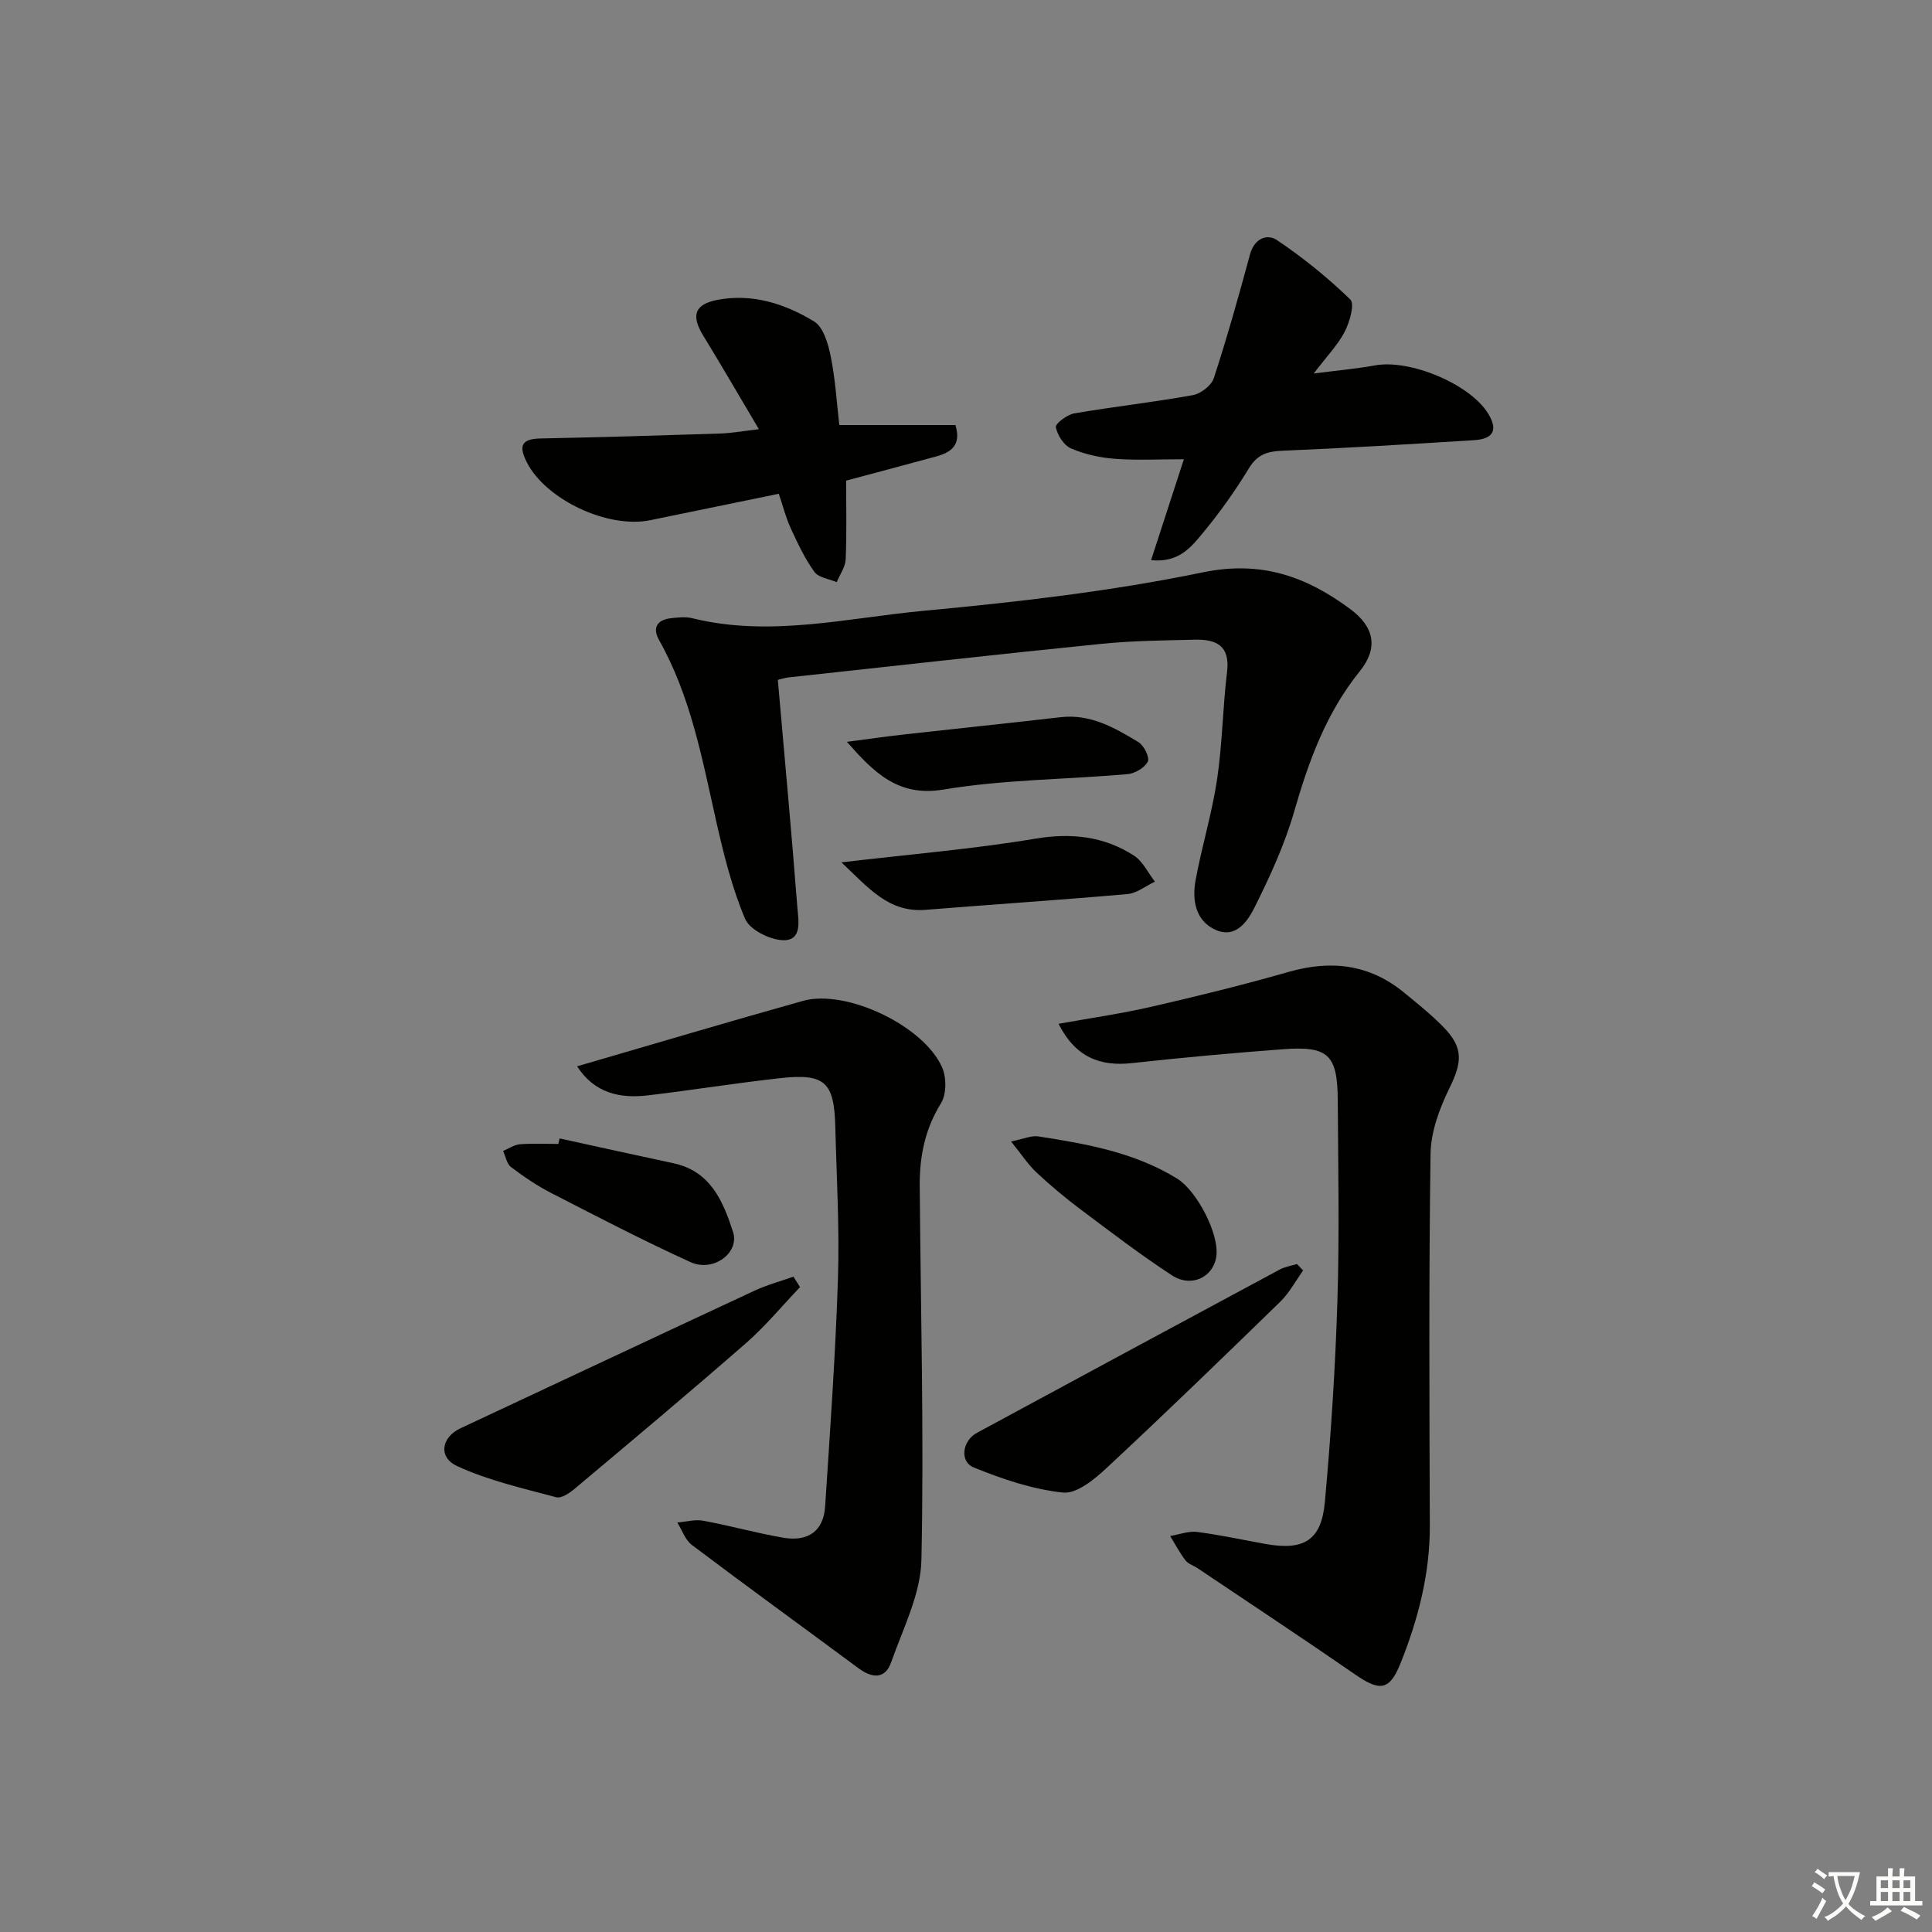 <svg enable-background="new 0 0 400 400" viewBox="0 0 400 400" xmlns="http://www.w3.org/2000/svg"><rect x="0" y="0" width="400" height="400" fill="#808080" stroke="none"/><path d="m377.9 391.2c-.2.3-.4.5-.6.8-.7-.6-1.4-1-2.2-1.5.2-.3.4-.5.5-.8.6.4 1.4.8 2.3 1.5zm-1.8 6.1c-.2-.2-.5-.4-.9-.6.4-.6.8-1.2 1.2-1.9s.7-1.3.9-1.9c.3.3.5.5.8.7-.7 1.3-1.4 2.6-2 3.7zm2.2-9c-.3.3-.5.5-.6.8-.6-.6-1.3-1.1-2-1.5.3-.3.5-.5.6-.7.6.5 1.3.9 2 1.4zm.3.2v-.9h2 4.5c-.3 1.3-.6 2.5-1 3.6s-.9 2.1-1.4 3c.4.5 1 1 1.6 1.4s1.2.8 1.9 1.1c-.3.2-.5.4-.8.8-.4-.3-1-.7-1.6-1.2s-1.2-1.1-1.6-1.6c-.5.6-1.1 1.1-1.7 1.6s-1.4.9-2.1 1.4c-.1-.3-.3-.5-.7-.8.6-.2 1.2-.5 1.9-1s1.4-1.1 2-1.8c-.5-.8-.9-1.6-1.2-2.5s-.6-2-.8-3.2c-.4.1-.7.1-1 .1zm2.5 2.7c.3 1 .7 1.7 1 2.2.3-.5.6-1.1 1-2s.6-1.9.9-3h-3.2-.4c.1.9.3 1.8.7 2.8z" fill="#fbfcfa"/><path d="m396.5 388.5v1.5 3.6h1.5v.9c-.4 0-1 0-1.7 0h-7.9c-.5 0-.9 0-1.2 0v-.9h1.3v-3.5c0-.7 0-1.2 0-1.6h2.4c0-.8 0-1.4 0-1.7h1c0 .3-.1.8-.1 1.7h1.5c0-.8 0-1.4 0-1.7h1c0 .3-.1.9-.1 1.7zm-8.2 9.2c-.2-.3-.5-.5-.8-.8.8-.3 1.4-.6 1.9-.9s1-.7 1.4-1.1c.3.3.6.5.9.8-1.6 1-2.8 1.6-3.4 2zm2.6-6.8v-1.6h-1.5v1.6zm0 2.7v-1.9h-1.5v1.9zm2.4-2.7v-1.6h-1.5v1.6zm0 2.7v-1.9h-1.5v1.9zm.2 2 .7-.8c.4.2.9.5 1.6.8s1.3.7 1.8 1c-.3.3-.5.6-.8.8-.4-.3-1.5-1-3.3-1.8zm2-4.7v-1.6h-1.4v1.6zm0 2.7v-1.9h-1.4v1.9z" fill="#fbfcfa"/><g fill="#010100"><path d="m219.16 211.97c6.53-1.18 12.93-2.09 19.21-3.53 9.53-2.19 19.04-4.53 28.44-7.22 8.8-2.52 16.76-1.58 23.91 4.3 2.82 2.32 5.7 4.61 8.23 7.23 4.08 4.22 3.75 7.22 1.14 12.54-2.05 4.18-3.84 9-3.91 13.56-.37 25.64-.24 51.3-.15 76.95.04 9.99-2.4 19.41-6.06 28.55-2.26 5.66-4.27 5.88-9.36 2.36-10.8-7.46-21.75-14.7-32.65-22.02-.83-.56-1.93-.87-2.5-1.61-1.21-1.58-2.14-3.36-3.19-5.06 1.86-.31 3.77-1.07 5.56-.85 4.77.61 9.48 1.65 14.22 2.5 7.91 1.4 11.53-.74 12.25-8.69 1.26-13.88 2.17-27.82 2.6-41.75.43-13.81.15-27.65.07-41.47-.06-9.4-1.96-11.23-11.31-10.53-10.44.78-20.87 1.73-31.27 2.87-6.69.75-11.75-1.26-15.23-8.13z"/><path d="m161.04 140.76c1.41 16.13 2.85 31.64 4.05 47.17.2 2.56 1.08 6.79-2.89 6.73-2.76-.04-6.97-2.15-7.94-4.43-2.74-6.49-4.46-13.47-6.02-20.39-2.87-12.79-5.24-25.69-11.78-37.31-1.42-2.53-.45-4.19 2.41-4.53 1.48-.17 3.07-.35 4.48 0 16.13 3.98 32.07-.07 47.97-1.55 19.33-1.8 38.73-4.03 57.71-7.95 12.14-2.51 21.45.89 30.5 7.58 5.05 3.74 5.87 8.1 2 12.89-6.98 8.65-10.58 18.62-13.6 29.1-1.96 6.79-4.97 13.34-8.13 19.69-1.45 2.91-3.91 6.66-8.14 4.75-4.17-1.88-4.87-6.17-4.13-10.25 1.28-6.99 3.4-13.85 4.45-20.87 1.1-7.37 1.17-14.89 2.07-22.29.66-5.38-2.2-6.76-6.59-6.66-6.48.15-12.98.21-19.42.86-21.64 2.18-43.25 4.61-64.86 6.96-.79.1-1.57.37-2.14.5z"/><path d="m119.48 220.77c15.9-4.62 31.3-9.22 46.78-13.55 8.93-2.5 25.06 5.17 28.81 13.81.91 2.09.9 5.54-.25 7.39-3.32 5.35-4.45 11.03-4.4 17.11.2 25.81.9 51.62.35 77.41-.15 7.12-3.81 14.23-6.26 21.2-1.26 3.57-3.95 3.34-6.77 1.25-11.49-8.51-23.07-16.91-34.49-25.52-1.39-1.04-2.03-3.07-3.02-4.65 1.79-.15 3.66-.69 5.36-.37 5.55 1.02 11 2.56 16.55 3.51 5.22.9 8.36-1.43 8.69-6.42 1.03-15.74 2.15-31.48 2.66-47.24.34-10.46-.29-20.96-.55-31.44-.24-9.29-2.16-11.07-11.51-10.03-9.07 1.01-18.1 2.46-27.16 3.54-5.88.72-11.17-.41-14.79-6z"/><path d="m238.32 115.97c2.35-7.24 4.49-13.81 6.79-20.89-5.09 0-9.71.26-14.3-.09-3.09-.23-6.27-.94-9.09-2.16-1.47-.64-2.8-2.74-3.12-4.39-.14-.72 2.33-2.59 3.8-2.85 8.16-1.4 16.41-2.31 24.56-3.78 1.65-.3 3.85-1.99 4.35-3.52 2.76-8.46 5.17-17.05 7.5-25.65.89-3.27 3.52-4.31 5.59-2.92 5.39 3.63 10.51 7.77 15.17 12.29.94.92-.13 4.67-1.16 6.66-1.4 2.72-3.65 5.02-6.42 8.66 5.11-.66 8.93-.99 12.7-1.68 7.24-1.32 19.62 3.85 23.39 9.94 2.08 3.36 1.2 5.28-2.84 5.54-13.26.83-26.52 1.64-39.79 2.19-3.12.13-5.15.8-6.88 3.64-2.83 4.67-6.04 9.16-9.52 13.37-2.43 2.95-5.03 6.24-10.73 5.64z"/><path d="m157.12 88.86c-4.08-6.88-7.74-13.18-11.54-19.4-2.54-4.15-1.79-6.49 3.05-7.39 7.21-1.35 13.93.84 19.93 4.49 1.92 1.17 2.9 4.62 3.43 7.21.95 4.68 1.23 9.49 1.78 14.23h24.04c1.26 4.08-.83 5.64-3.9 6.48-6.23 1.71-12.48 3.35-18.73 5.03 0 5.4.14 10.86-.09 16.29-.07 1.6-1.21 3.16-1.86 4.73-1.58-.68-3.75-.93-4.62-2.13-1.98-2.75-3.45-5.89-4.88-8.99-1.02-2.21-1.62-4.61-2.49-7.18-9.11 1.87-17.86 3.68-26.61 5.47-8.84 1.81-21.65-4.29-25.56-11.99-1.71-3.38-1.15-4.85 2.84-4.93 12.31-.25 24.61-.61 36.91-1.01 2.57-.07 5.12-.54 8.3-.91z"/><path d="m165.64 266.48c-3.72 3.89-7.17 8.09-11.21 11.62-11.66 10.18-23.53 20.12-35.39 30.08-1.08.91-2.81 2.1-3.87 1.81-6.93-1.86-14.06-3.46-20.52-6.45-4.04-1.87-3.2-6.02.69-7.83 20.3-9.48 40.56-19.04 60.88-28.49 2.57-1.2 5.36-1.94 8.05-2.9.46.72.91 1.44 1.37 2.16z"/><path d="m269.8 263.04c-1.56 2.17-2.85 4.62-4.73 6.46-11.9 11.59-23.84 23.15-36 34.47-2.51 2.34-6.18 5.35-8.99 5.05-6.28-.66-12.55-2.79-18.46-5.19-3-1.22-2.39-5.53.63-7.17 20.88-11.3 41.77-22.57 62.69-33.81 1.09-.58 2.38-.78 3.58-1.15.42.45.85.89 1.28 1.34z"/><path d="m174.21 178.54c14.44-1.7 27.34-2.76 40.07-4.89 7.51-1.26 14.24-.53 20.49 3.49 1.84 1.19 2.92 3.56 4.34 5.4-1.9.89-3.74 2.4-5.71 2.57-13.9 1.23-27.83 2.13-41.74 3.26-7.65.62-11.78-4.48-17.45-9.83z"/><path d="m115.86 235.7c7.85 1.71 15.68 3.46 23.54 5.13 7.71 1.63 10.3 7.87 12.36 14.2 1.42 4.35-4.07 8.43-8.79 6.28-9.77-4.44-19.3-9.41-28.85-14.31-2.93-1.51-5.7-3.39-8.33-5.38-.88-.67-1.1-2.2-1.63-3.33 1.16-.48 2.29-1.28 3.48-1.38 2.64-.21 5.31-.07 7.96-.07.1-.38.18-.76.26-1.14z"/><path d="m175.34 153.59c4.04-.53 8.07-1.11 12.12-1.56 10.7-1.2 21.41-2.3 32.1-3.54 6.19-.72 11.23 2.18 16.15 5.16 1.14.69 2.36 3.19 1.93 4.04-.65 1.27-2.67 2.45-4.2 2.59-12.7 1.11-25.57 1.1-38.1 3.19-9.42 1.57-14.4-3.55-20-9.88z"/><path d="m209.33 236.33c2.63-.53 4.21-1.27 5.63-1.05 9.99 1.55 19.92 3.29 28.77 8.75 4.04 2.49 8.78 11.49 8.09 16.15-.63 4.26-5.17 6.48-9.17 3.87-6.51-4.25-12.71-8.99-18.93-13.66-3.18-2.39-6.25-4.95-9.15-7.67-1.74-1.63-3.06-3.7-5.24-6.39z"/></g></svg>